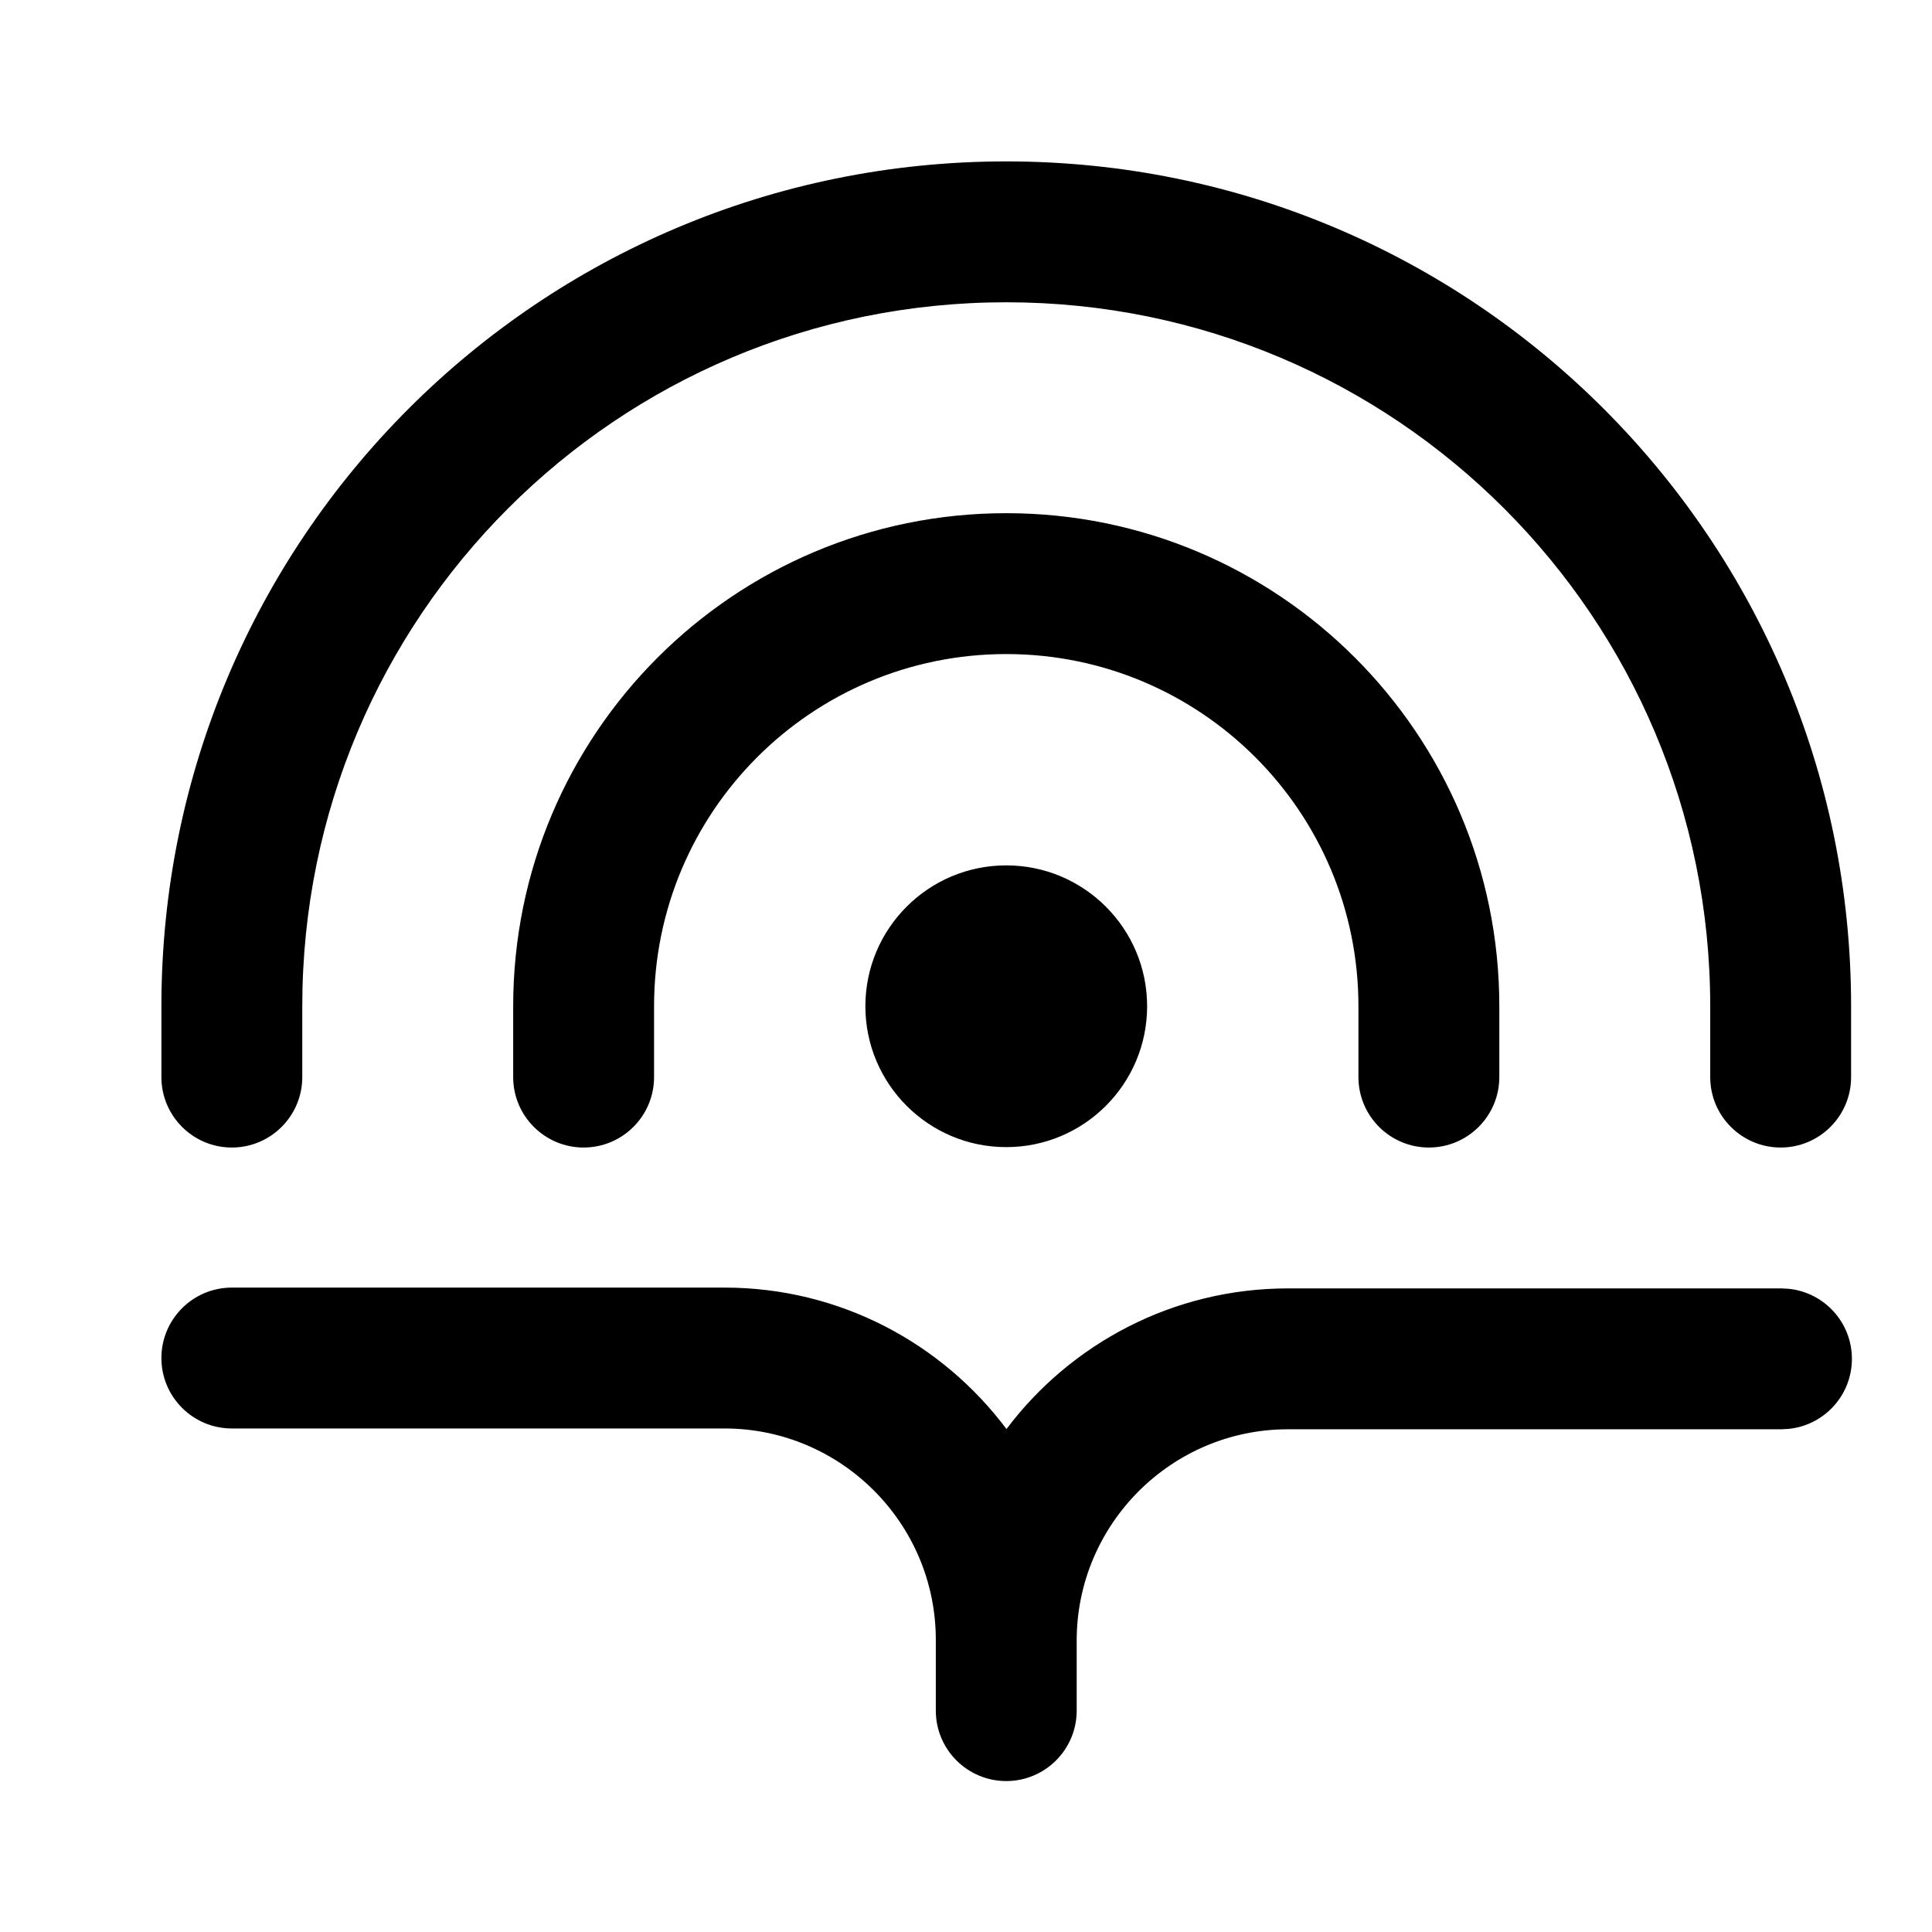 <svg xmlns="http://www.w3.org/2000/svg" width="24" height="24" viewBox="0 0 24 24" color="currentColor" fill="currentColor" fill-rule="evenodd"><path d="M9 15.995C10.432 15.995 11.704 16.686 12.503 17.752C13.302 16.691 14.572 16.005 16 16.005H22.13L22.22 16.01C22.661 16.055 23.005 16.427 23.005 16.88C23.005 17.333 22.661 17.705 22.22 17.75L22.13 17.755H16C14.553 17.755 13.375 18.933 13.375 20.38V21.25C13.375 21.733 12.983 22.125 12.5 22.125C12.017 22.125 11.625 21.733 11.625 21.25V20.37C11.625 18.923 10.447 17.745 9 17.745H2.88C2.397 17.745 2.005 17.353 2.005 16.87C2.005 16.387 2.397 15.995 2.88 15.995H9ZM12.5 2.005C18.304 2.005 22.995 6.707 22.995 12.5V13.38C22.995 13.863 22.603 14.255 22.12 14.255C21.637 14.255 21.245 13.863 21.245 13.38V12.5C21.245 7.673 17.336 3.755 12.5 3.755C7.663 3.755 3.755 7.663 3.755 12.5V13.38C3.755 13.863 3.363 14.255 2.88 14.255C2.397 14.255 2.005 13.863 2.005 13.38V12.5C2.005 6.697 6.697 2.005 12.5 2.005ZM12.5 6.375C15.883 6.375 18.625 9.117 18.625 12.5V13.38C18.625 13.863 18.233 14.255 17.75 14.255C17.267 14.255 16.875 13.863 16.875 13.38V12.5C16.875 10.083 14.917 8.125 12.5 8.125C10.083 8.125 8.125 10.083 8.125 12.5V13.38C8.125 13.863 7.733 14.255 7.25 14.255C6.767 14.255 6.375 13.863 6.375 13.38V12.5C6.375 9.117 9.117 6.375 12.5 6.375ZM12.5 10.75C13.466 10.75 14.25 11.534 14.25 12.5C14.25 13.466 13.466 14.25 12.5 14.25C11.534 14.25 10.75 13.466 10.75 12.5C10.75 11.534 11.534 10.75 12.5 10.75Z"></path></svg>